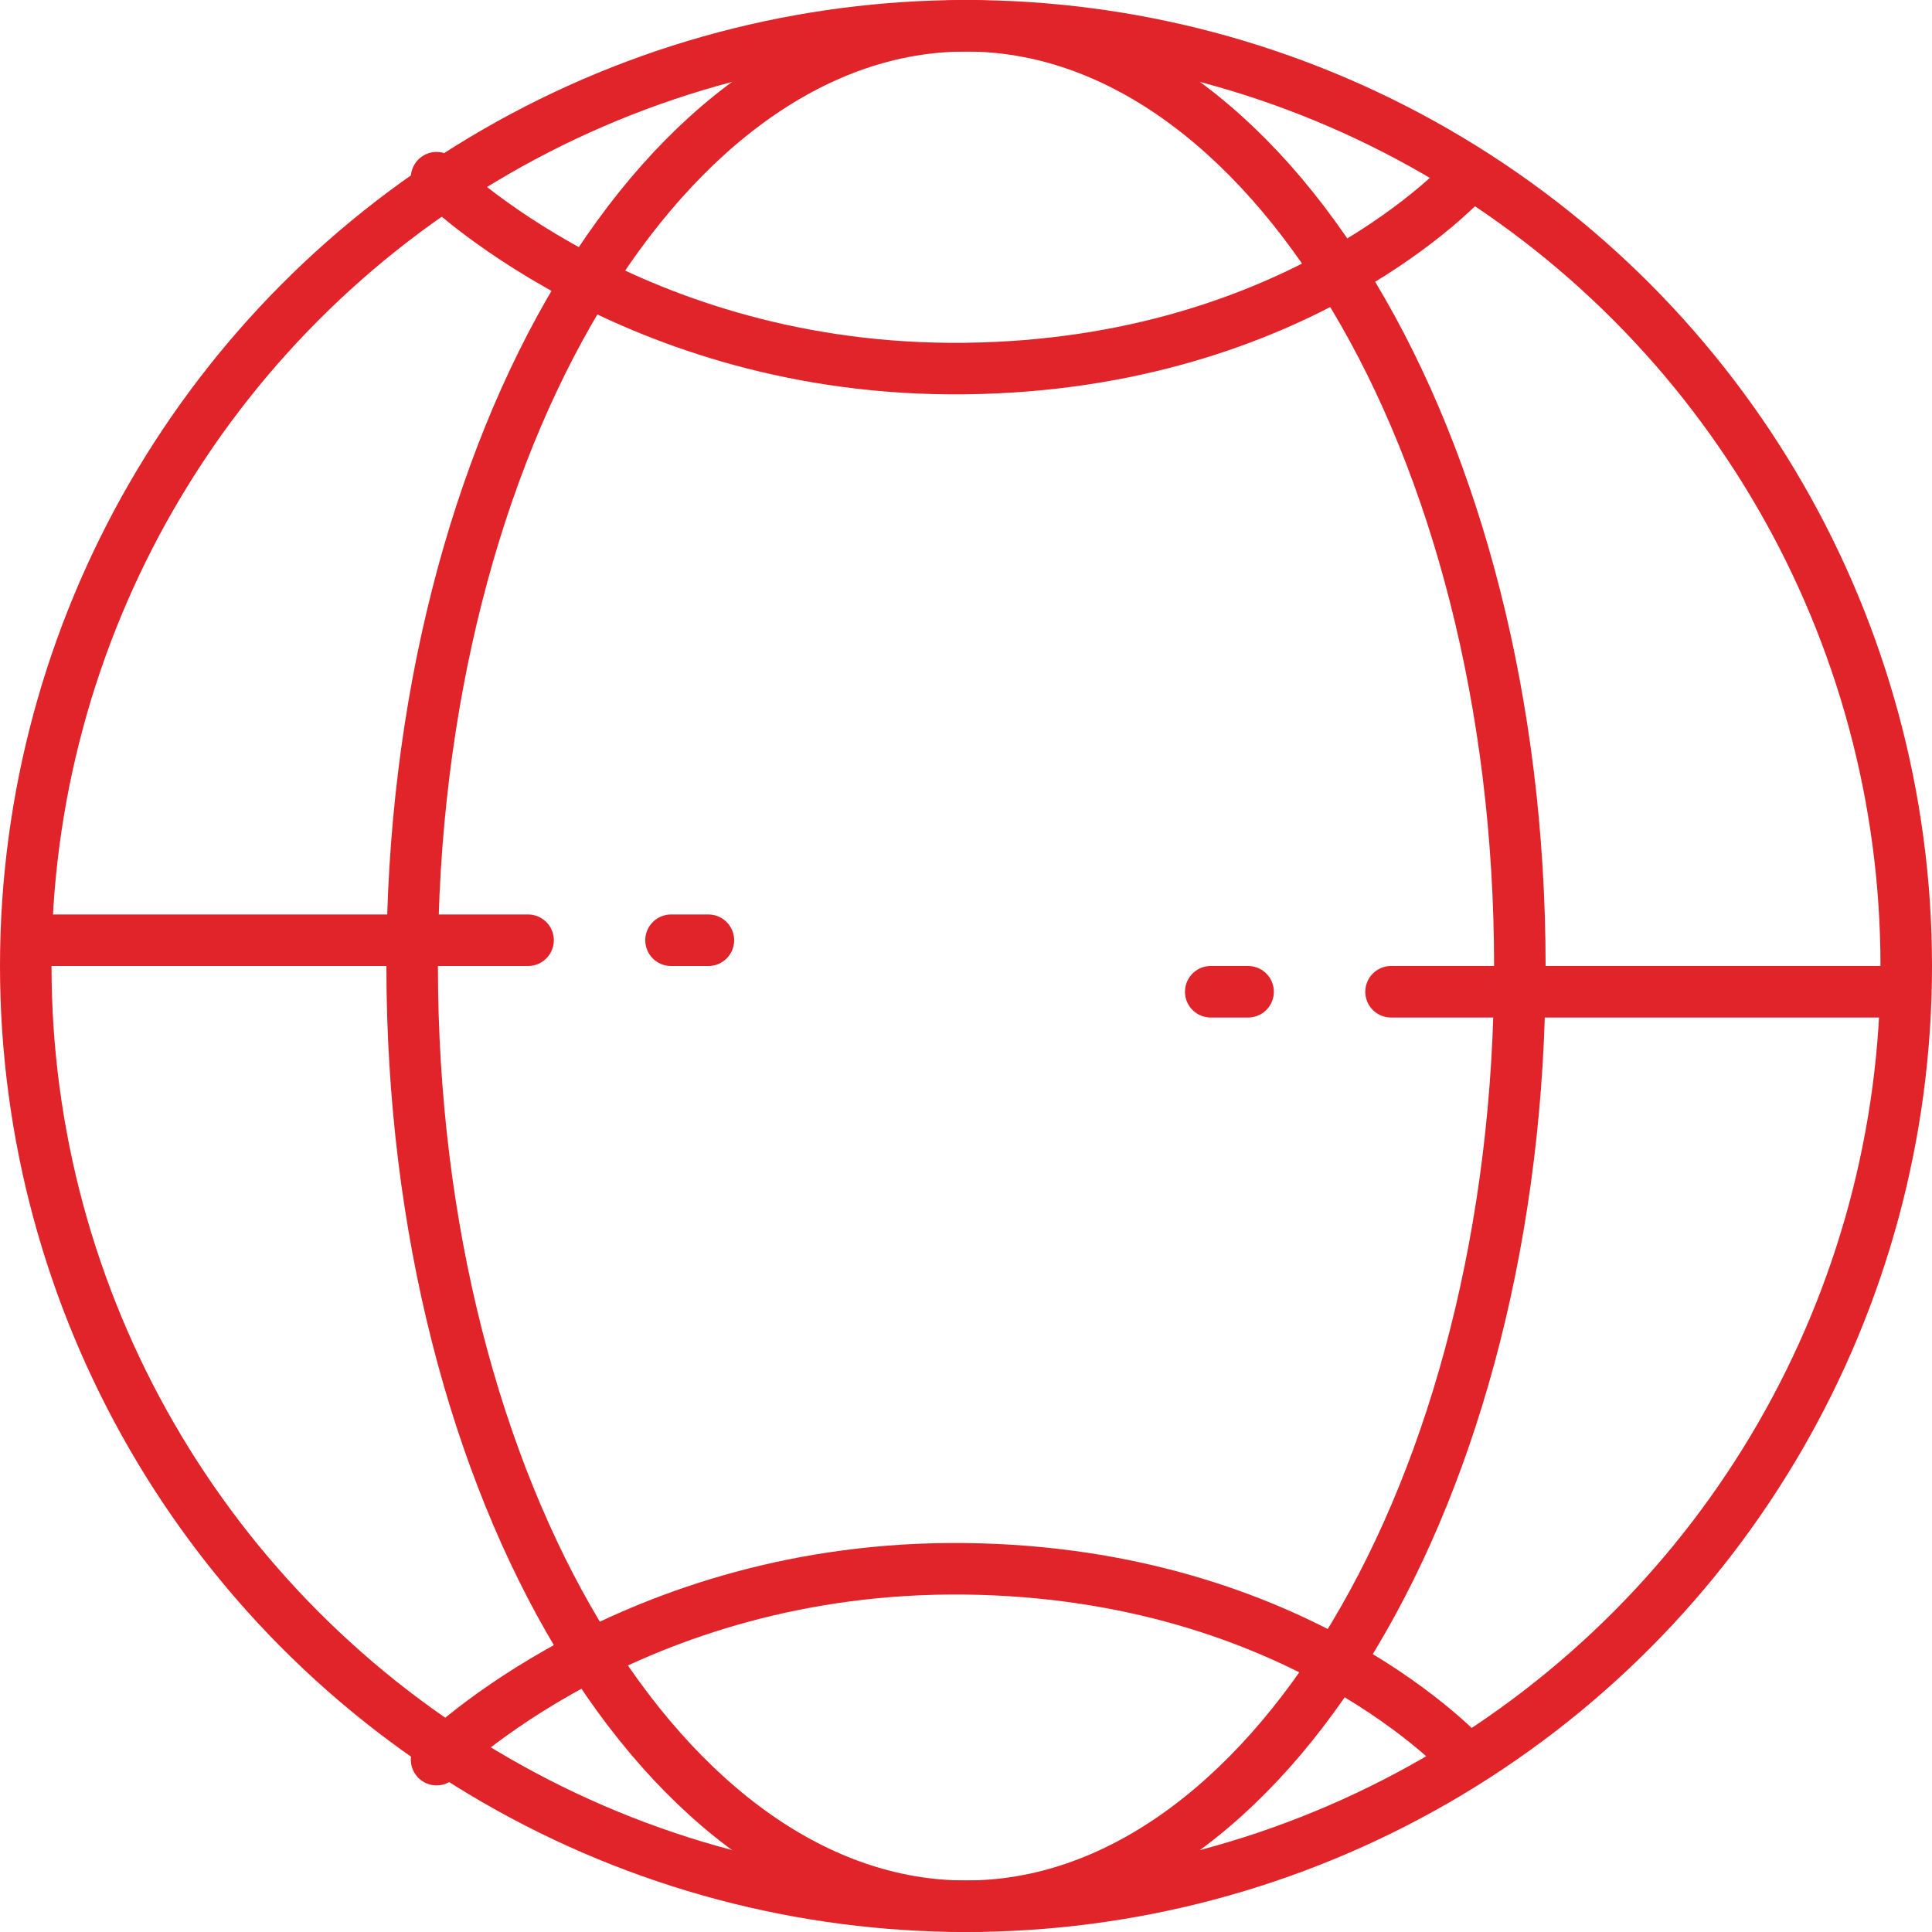 <svg width="75" height="75" viewBox="0 0 75 75" fill="none" xmlns="http://www.w3.org/2000/svg">
<g clip-path="url(#clip0_2_20198)">
<circle cx="37.5" cy="37.5" r="36.5" stroke="#E1242A" stroke-width="2"/>
<path d="M59 37.5C59 47.705 56.516 56.896 52.552 63.502C48.577 70.128 43.224 74 37.5 74C31.776 74 26.423 70.128 22.448 63.502C18.484 56.896 16 47.705 16 37.5C16 27.295 18.484 18.104 22.448 11.498C26.423 4.872 31.776 1 37.5 1C43.224 1 48.577 4.872 52.552 11.498C56.516 18.104 59 27.295 59 37.5Z" stroke="#E1242A" stroke-width="2"/>
<line x1="1.5" y1="36.5" x2="20.5" y2="36.5" stroke="#E1242A" stroke-width="2" stroke-linecap="round"/>
<line x1="26.049" y1="36.5" x2="27.5" y2="36.5" stroke="#E1242A" stroke-width="2" stroke-linecap="round"/>
<line x1="73" y1="38.5" x2="54" y2="38.5" stroke="#E1242A" stroke-width="2" stroke-linecap="round"/>
<line x1="48.451" y1="38.5" x2="47" y2="38.5" stroke="#E1242A" stroke-width="2" stroke-linecap="round"/>
<path d="M16.948 6.898C16.948 6.898 24.482 14.459 37.472 14.307C50.461 14.154 56.948 6.898 56.948 6.898" stroke="#E1242A" stroke-width="2" stroke-linecap="round"/>
<path d="M16.948 68.309C16.948 68.309 24.482 60.748 37.472 60.901C50.461 61.053 56.948 68.309 56.948 68.309" stroke="#E1242A" stroke-width="2" stroke-linecap="round"/>
</g>
<defs>
<clipPath id="clip0_2_20198">
<rect width="75" height="75" fill="white"/>
</clipPath>
</defs>
</svg>
